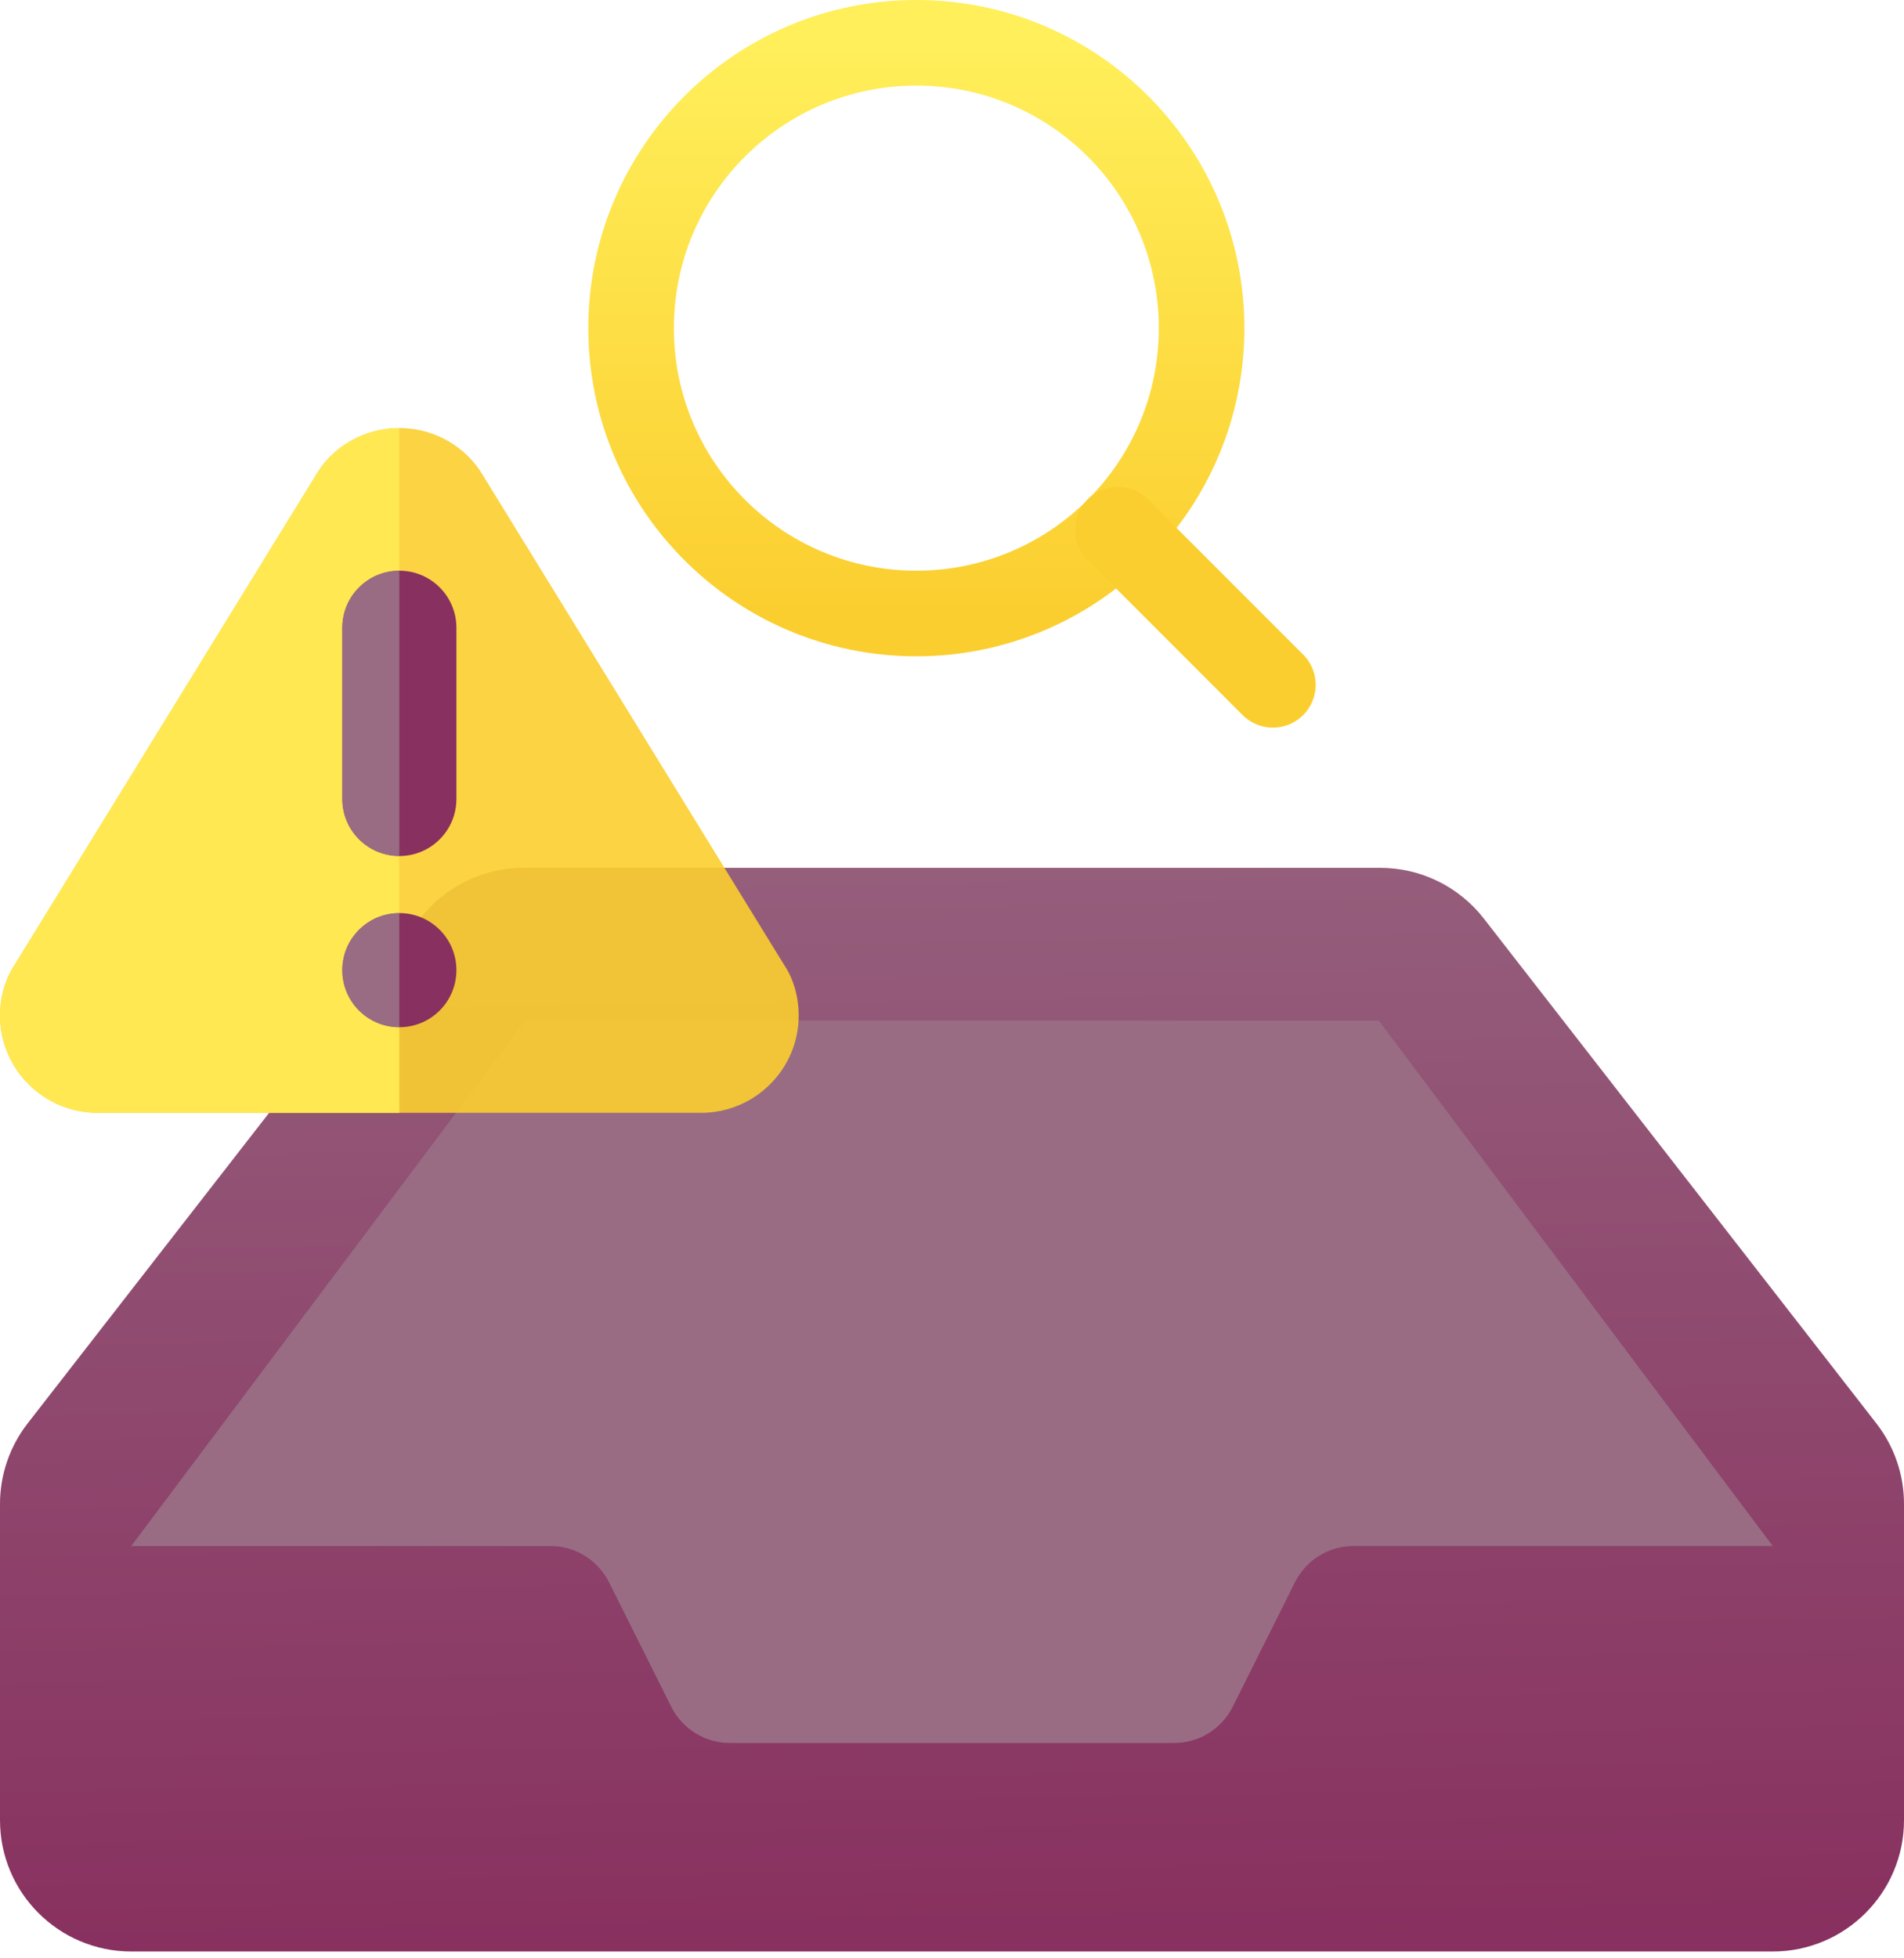 <svg width="178" height="183" viewBox="0 0 178 183" fill="none" xmlns="http://www.w3.org/2000/svg">
<path d="M89 182.377H165.724C172.504 182.377 178 176.881 178 170.102V140.554C178.001 137.824 177.09 135.172 175.413 133.019L138.717 85.84C136.392 82.851 132.818 81.103 129.032 81.102H48.968C45.182 81.103 41.608 82.851 39.283 85.84L2.587 133.019C0.91 135.172 -0.001 137.824 4.78387e-07 140.554V170.102C4.78387e-07 176.881 5.496 182.377 12.276 182.377H89Z" fill="url(#paint0_linear)"/>
<g filter="url(#filter0_i)">
<path d="M165.724 142.478L128.896 93.375H49.103L12.275 142.478H51.447C53.773 142.479 55.898 143.793 56.938 145.873L62.751 157.498C63.79 159.578 65.916 160.892 68.241 160.892H109.758C112.083 160.892 114.209 159.578 115.248 157.498L121.061 145.873C122.1 143.793 124.226 142.479 126.551 142.478H165.724Z" fill="#996C84"/>
</g>
<path d="M85.667 57.334C100.395 57.334 112.334 45.395 112.334 30.667C112.334 15.939 100.395 4 85.667 4C70.939 4 59 15.939 59 30.667C59 45.395 70.939 57.334 85.667 57.334Z" stroke="url(#paint1_linear)" stroke-width="8" stroke-linecap="round" stroke-linejoin="round"/>
<path d="M119 64L104.5 49.5" stroke="#FBCE2F" stroke-width="8" stroke-linecap="round" stroke-linejoin="round"/>
<path d="M73.301 90.165L45.141 44.411C43.536 41.691 40.549 40 37.333 40C34.117 40 31.131 41.691 29.568 44.347L1.456 90.027C0.501 91.44 0 93.125 0 94.907C0 99.92 4.096 104 9.131 104H65.536C70.571 104 74.667 99.92 74.667 94.907C74.667 93.125 74.165 91.44 73.301 90.165Z" fill="#FBCE2F" fill-opacity="0.9"/>
<path d="M37.334 95.999C34.385 95.999 32.001 93.609 32.001 90.665C32.001 87.721 34.385 85.332 37.334 85.332C40.284 85.332 42.668 87.721 42.668 90.665C42.668 93.609 40.284 95.999 37.334 95.999Z" fill="#88305F"/>
<path d="M42.668 74.667C42.668 77.611 40.284 80.001 37.334 80.001C34.385 80.001 32.001 77.611 32.001 74.667V58.667C32.001 55.723 34.385 53.334 37.334 53.334C40.284 53.334 42.668 55.723 42.668 58.667V74.667Z" fill="#88305F"/>
<path d="M37.333 40C34.117 40 31.131 41.691 29.568 44.347L1.456 90.027C0.501 91.44 0 93.125 0 94.907C0 99.92 4.096 104 9.131 104H37.333V96C34.384 96 32 93.611 32 90.667C32 87.723 34.384 85.333 37.333 85.333V80C34.384 80 32 77.611 32 74.667V58.667C32 55.723 34.384 53.333 37.333 53.333V40Z" fill="#FFE852"/>
<path d="M37.33 85.332C34.381 85.332 31.997 87.721 31.997 90.665C31.997 93.609 34.381 95.999 37.33 95.999V85.332Z" fill="#996C84"/>
<path d="M37.331 53.334C34.382 53.334 31.998 55.723 31.998 58.667V74.667C31.998 77.611 34.382 80.001 37.331 80.001V53.334Z" fill="#996C84"/>
<defs>
<filter id="filter0_i" x="12.275" y="93.375" width="153.448" height="69.517" filterUnits="userSpaceOnUse" color-interpolation-filters="sRGB">
<feFlood flood-opacity="0" result="BackgroundImageFix"/>
<feBlend mode="normal" in="SourceGraphic" in2="BackgroundImageFix" result="shape"/>
<feColorMatrix in="SourceAlpha" type="matrix" values="0 0 0 0 0 0 0 0 0 0 0 0 0 0 0 0 0 0 127 0" result="hardAlpha"/>
<feOffset dy="2"/>
<feGaussianBlur stdDeviation="2"/>
<feComposite in2="hardAlpha" operator="arithmetic" k2="-1" k3="1"/>
<feColorMatrix type="matrix" values="0 0 0 0 0 0 0 0 0 0 0 0 0 0 0 0 0 0 0.1 0"/>
<feBlend mode="normal" in2="shape" result="effect1_innerShadow"/>
</filter>
<linearGradient id="paint0_linear" x1="87.255" y1="50.719" x2="89.606" y2="182.367" gradientUnits="userSpaceOnUse">
<stop stop-color="#996C84"/>
<stop offset="1" stop-color="#88305F"/>
</linearGradient>
<linearGradient id="paint1_linear" x1="85.667" y1="4" x2="85.667" y2="57.334" gradientUnits="userSpaceOnUse">
<stop stop-color="#FFEF5A"/>
<stop offset="1" stop-color="#FBCE2F"/>
</linearGradient>
</defs>
</svg>
